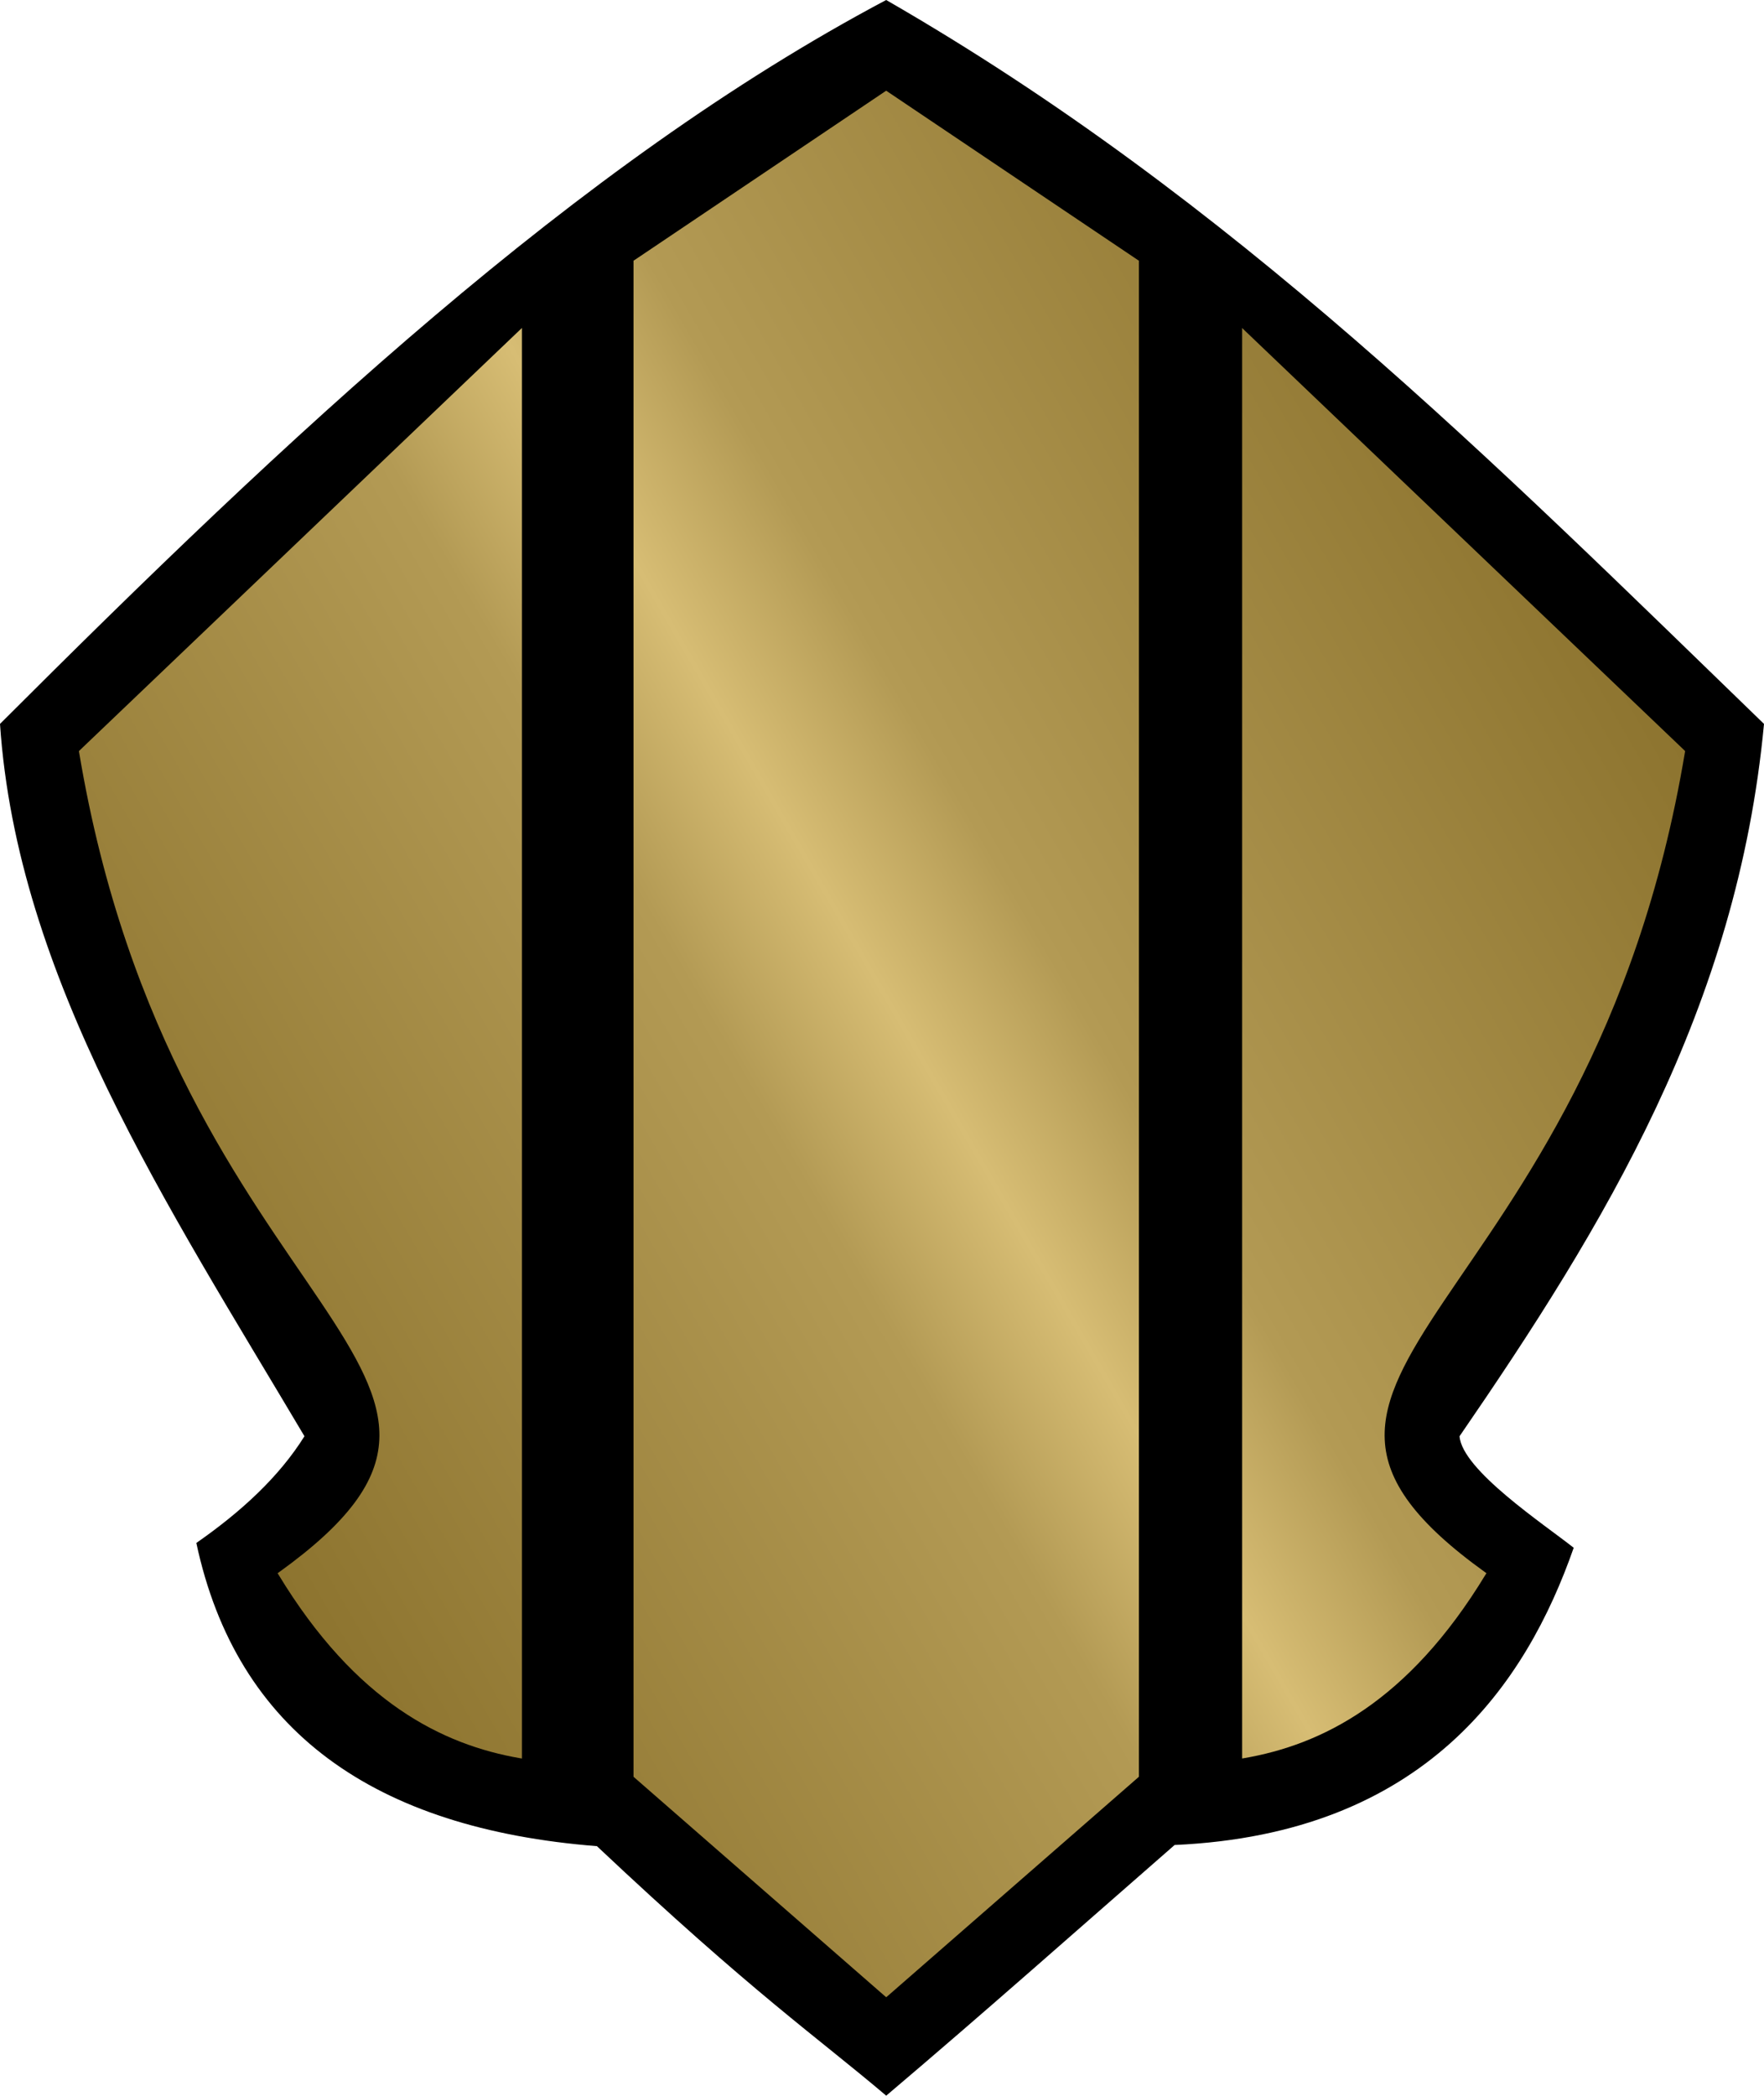 <?xml version="1.0" encoding="UTF-8" standalone="no"?>
<!-- Generator: Adobe Illustrator 16.0.3, SVG Export Plug-In . SVG Version: 6.00 Build 0)  -->

<svg
   xmlns:dc="http://purl.org/dc/elements/1.1/"
   xmlns:cc="http://creativecommons.org/ns#"
   xmlns:rdf="http://www.w3.org/1999/02/22-rdf-syntax-ns#"
   xmlns:svg="http://www.w3.org/2000/svg"
   xmlns="http://www.w3.org/2000/svg"
   xmlns:sodipodi="http://sodipodi.sourceforge.net/DTD/sodipodi-0.dtd"
   xmlns:inkscape="http://www.inkscape.org/namespaces/inkscape"
   version="1.1"
   id="Layer_1"
   x="0px"
   y="0px"
   width="42.093px"
   height="50px"
   viewBox="0 0 42.093 50"
   enable-background="new 0 0 42.093 50"
   xml:space="preserve"
   inkscape:version="0.48.4 r9939"
   sodipodi:docname="r.svg"><defs
     id="defs3017" /><sodipodi:namedview
     pagecolor="#ffffff"
     bordercolor="#666666"
     borderopacity="1"
     objecttolerance="10"
     gridtolerance="10"
     guidetolerance="10"
     inkscape:pageopacity="0"
     inkscape:pageshadow="2"
     inkscape:window-width="598"
     inkscape:window-height="950"
     id="namedview3015"
     showgrid="false"
     inkscape:zoom="4.72"
     inkscape:cx="21.046499"
     inkscape:cy="25"
     inkscape:window-x="0"
     inkscape:window-y="952"
     inkscape:window-maximized="0"
     inkscape:current-layer="Layer_1" /><g
     id="g3000"><path
       id="path3765_2_"
       inkscape:connector-curvature="0"
       sodipodi:nodetypes="cccccccccccc"
       d="M21.146,0   C13.749,3.921,6.844,10.431,0,17.271c0.408,6.059,4.002,11.494,7.265,16.995c-0.609,0.974-1.512,1.802-2.58,2.546   c0.962,4.505,4.255,6.815,9.559,7.234c3.724,3.508,5.254,4.554,6.903,5.953c2.319-1.964,4.592-3.983,6.882-5.981   c5.981-0.268,8.387-3.843,9.523-7.091c-0.712-0.564-2.664-1.855-2.724-2.661c3.452-5.021,6.629-10.214,7.265-16.995   C35.69,11.072,29.429,4.766,21.146,0L21.146,0z" /><linearGradient
       id="path3809_4_"
       gradientUnits="userSpaceOnUse"
       x1="4.786"
       y1="34.352"
       x2="38.468"
       y2="14.906"><stop
         offset="0"
         style="stop-color:#8D742F"
         id="stop3004" /><stop
         offset="0.4"
         style="stop-color:#B39A54"
         id="stop3006" /><stop
         offset="0.5"
         style="stop-color:#D7BD74"
         id="stop3008" /><stop
         offset="0.6"
         style="stop-color:#B39A54"
         id="stop3010" /><stop
         offset="1"
         style="stop-color:#8D742F"
         id="stop3012" /></linearGradient><path
       id="path3809_2_"
       inkscape:connector-curvature="0"
       fill="url(#path3809_4_)"
       d="M21.146,2.164l-0.055,0.037L15.133,6.21   l-0.016,0.009v0.02v36.134v0.016l0.011,0.011l5.959,5.199l0.06,0.051l0.06-0.051l5.959-5.199l0.011-0.011v-0.016V6.238v-0.02   L27.161,6.21l-5.96-4.009L21.146,2.164L21.146,2.164z M12.453,7.825l-0.06,0.058L1.897,17.906l-0.013,0.013l0.002,0.018   c1.135,6.807,4.011,10.511,5.754,13.107c0.872,1.298,1.458,2.318,1.411,3.307c-0.046,0.987-0.723,1.959-2.401,3.165l-0.026,0.02   l0.018,0.026c1.855,3.061,3.929,4.068,5.77,4.386l0.042,0.007v-0.042V7.907V7.825L12.453,7.825z M29.64,7.825v0.082v34.005v0.042   l0.042-0.007c1.841-0.317,3.914-1.325,5.77-4.386l0.018-0.026l-0.026-0.02c-1.679-1.206-2.355-2.178-2.401-3.165   c-0.047-0.988,0.539-2.009,1.411-3.307c1.743-2.597,4.619-6.301,5.754-13.107l0.002-0.018l-0.013-0.013L29.699,7.883L29.64,7.825   L29.64,7.825z" /></g></svg>